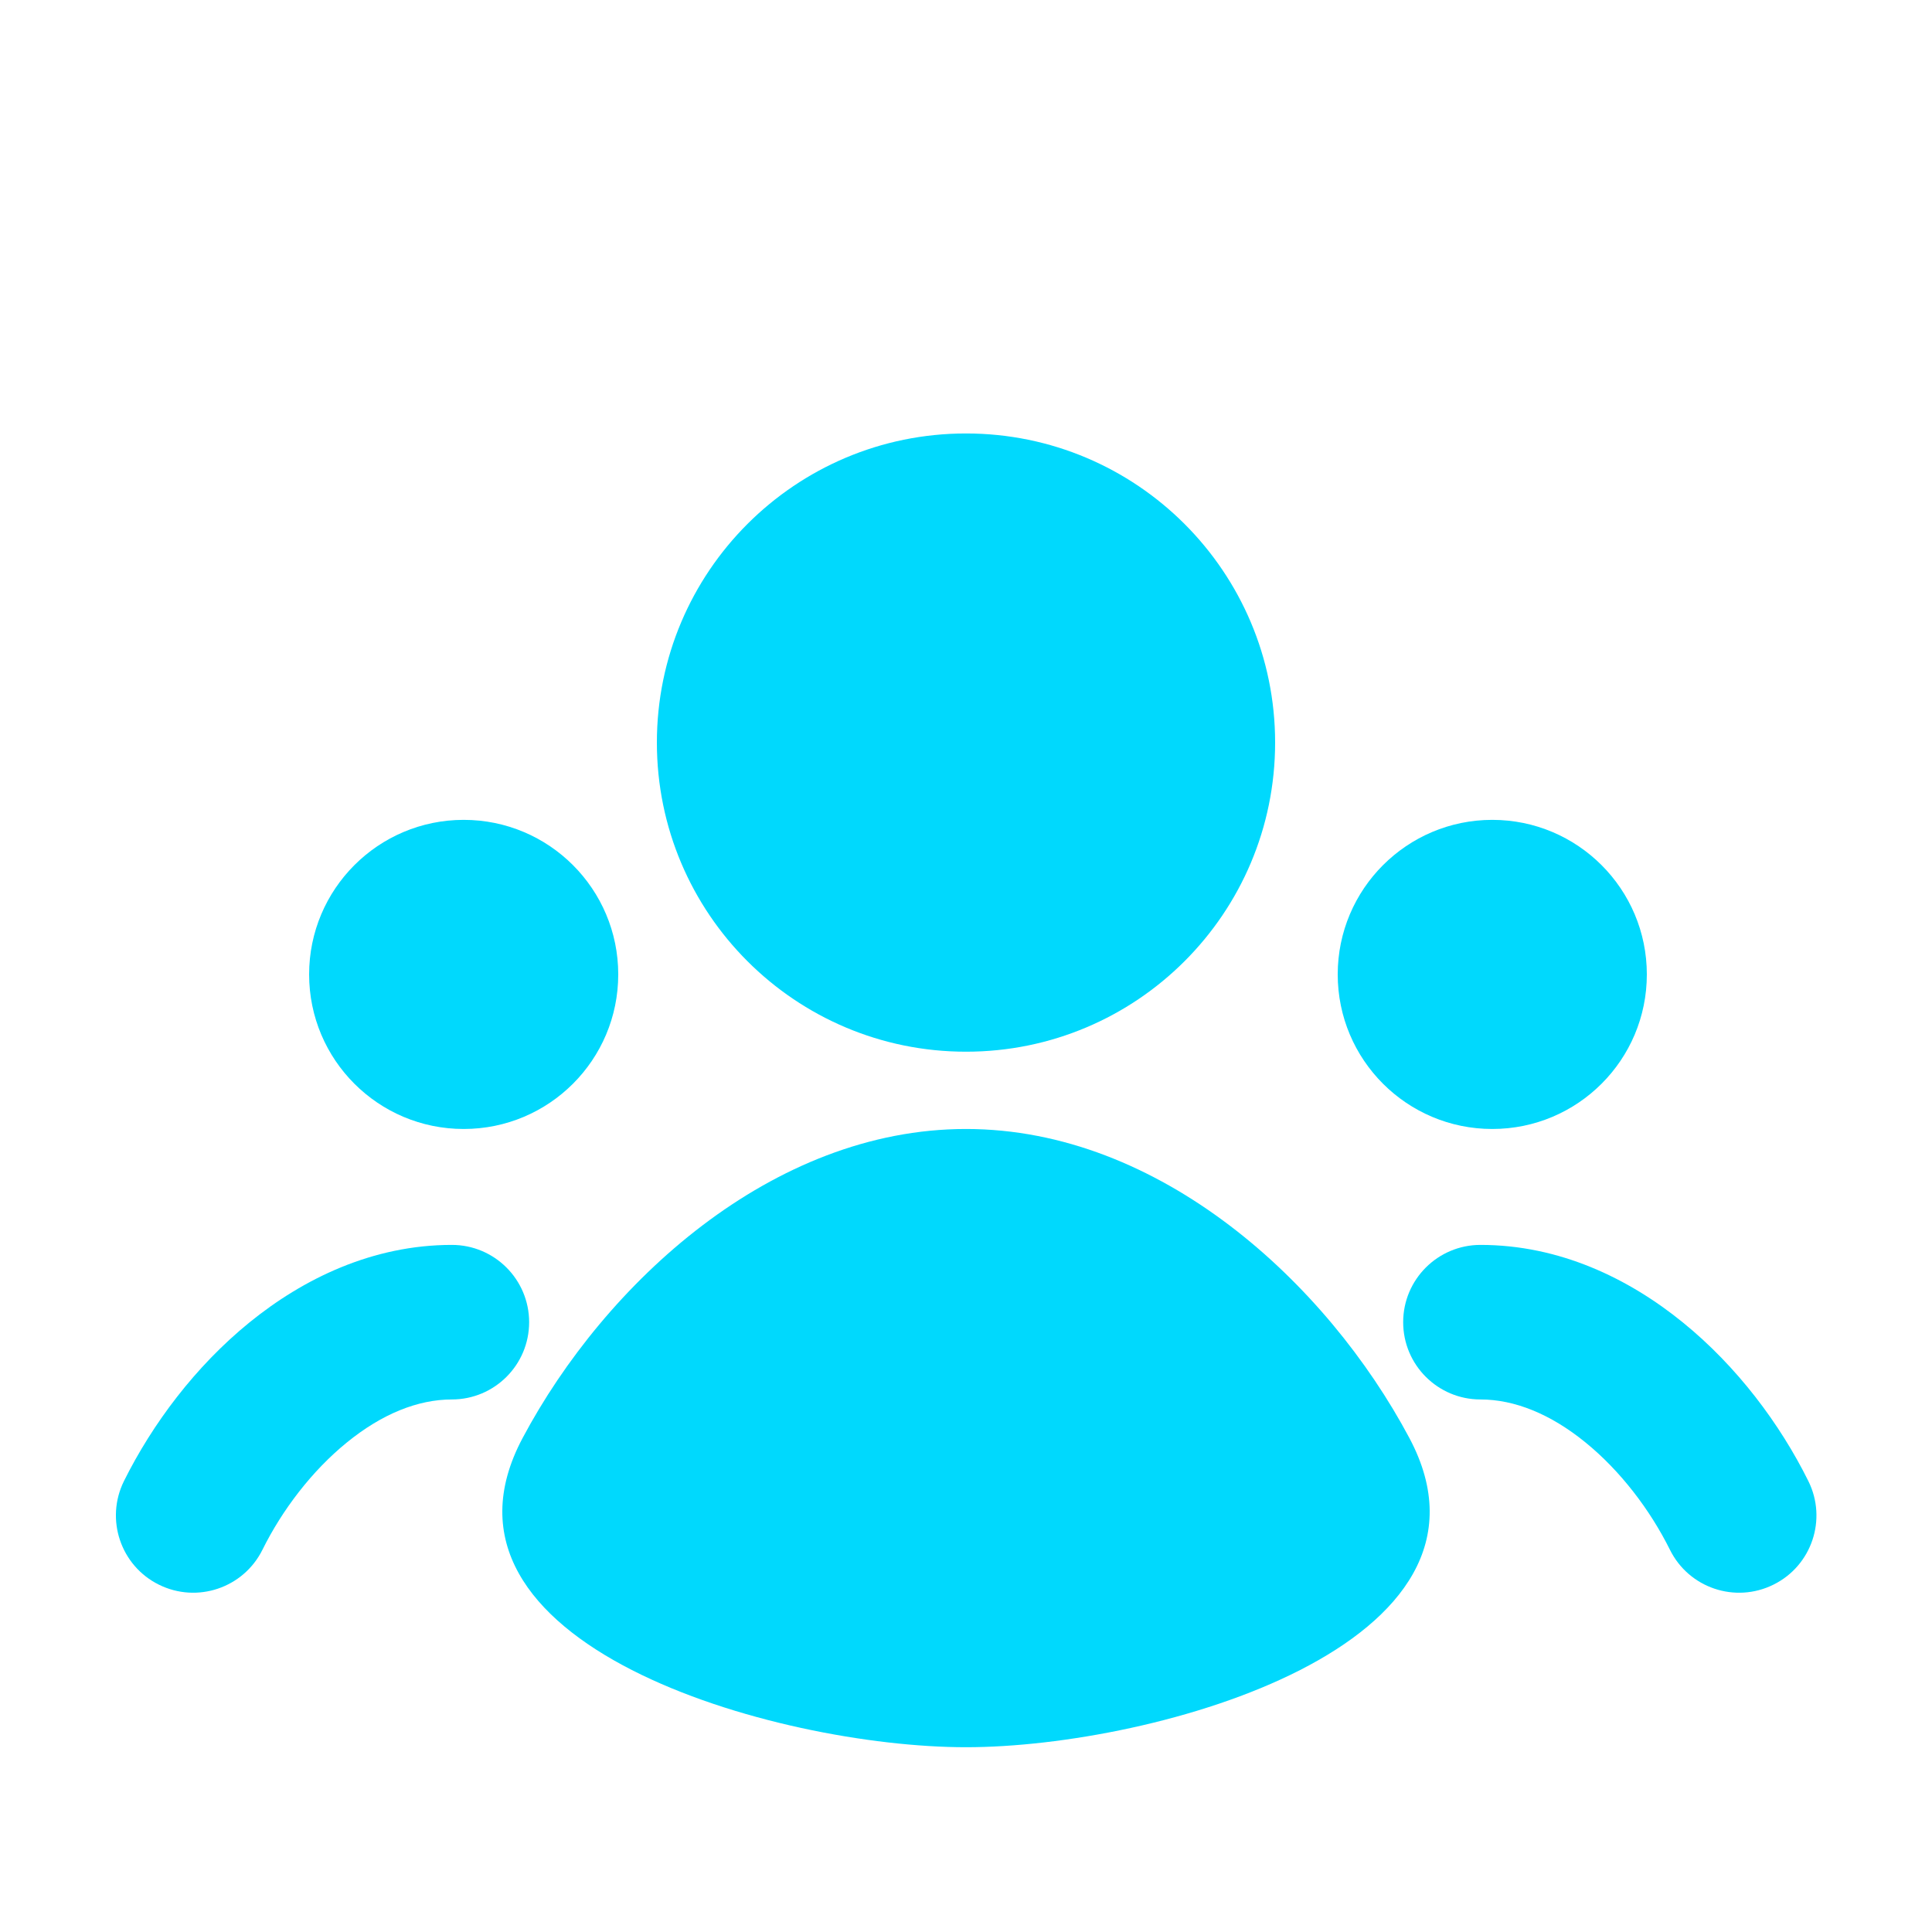 <svg width="25" height="25" viewBox="0 0 25 25" fill="none" xmlns="http://www.w3.org/2000/svg">
<path d="M12.5 13.609C14.709 13.609 16.5 11.819 16.5 9.609C16.5 7.4 14.709 5.609 12.5 5.609C10.291 5.609 8.5 7.4 8.5 9.609C8.5 11.819 10.291 13.609 12.5 13.609Z" fill="#00D9FD"/>
<path d="M6.762 18.609C5.342 21.279 10.042 22.609 12.5 22.609C14.958 22.609 19.658 21.279 18.238 18.609C17.17 16.602 15.01 14.609 12.5 14.609C9.99 14.609 7.83 16.602 6.762 18.609Z" fill="#00D9FD"/>
<path d="M8 12.609C8 13.714 7.105 14.609 6 14.609C4.895 14.609 4 13.714 4 12.609C4 11.505 4.895 10.609 6 10.609C7.105 10.609 8 11.505 8 12.609Z" fill="#00D9FD"/>
<path d="M3.396 20.054C3.15 20.549 2.55 20.751 2.055 20.505C1.561 20.26 1.359 19.66 1.604 19.165C1.972 18.425 2.528 17.681 3.227 17.113C3.927 16.544 4.824 16.109 5.847 16.109C6.399 16.109 6.847 16.557 6.847 17.109C6.847 17.662 6.399 18.109 5.847 18.109C5.406 18.109 4.941 18.297 4.489 18.665C4.037 19.032 3.651 19.539 3.396 20.054Z" fill="#00D9FD"/>
<path d="M21.31 12.609C21.31 13.714 20.415 14.609 19.31 14.609C18.206 14.609 17.31 13.714 17.31 12.609C17.31 11.505 18.206 10.609 19.31 10.609C20.415 10.609 21.31 11.505 21.31 12.609Z" fill="#00D9FD"/>
<path d="M23.4 19.165C23.646 19.66 23.444 20.26 22.949 20.505C22.454 20.751 21.854 20.549 21.609 20.054C21.353 19.539 20.968 19.032 20.516 18.665C20.064 18.297 19.598 18.109 19.157 18.109C18.605 18.109 18.157 17.662 18.157 17.109C18.157 16.557 18.605 16.109 19.157 16.109C20.181 16.109 21.077 16.544 21.777 17.113C22.477 17.681 23.033 18.425 23.4 19.165Z" fill="#00D9FD"/>
</svg>
